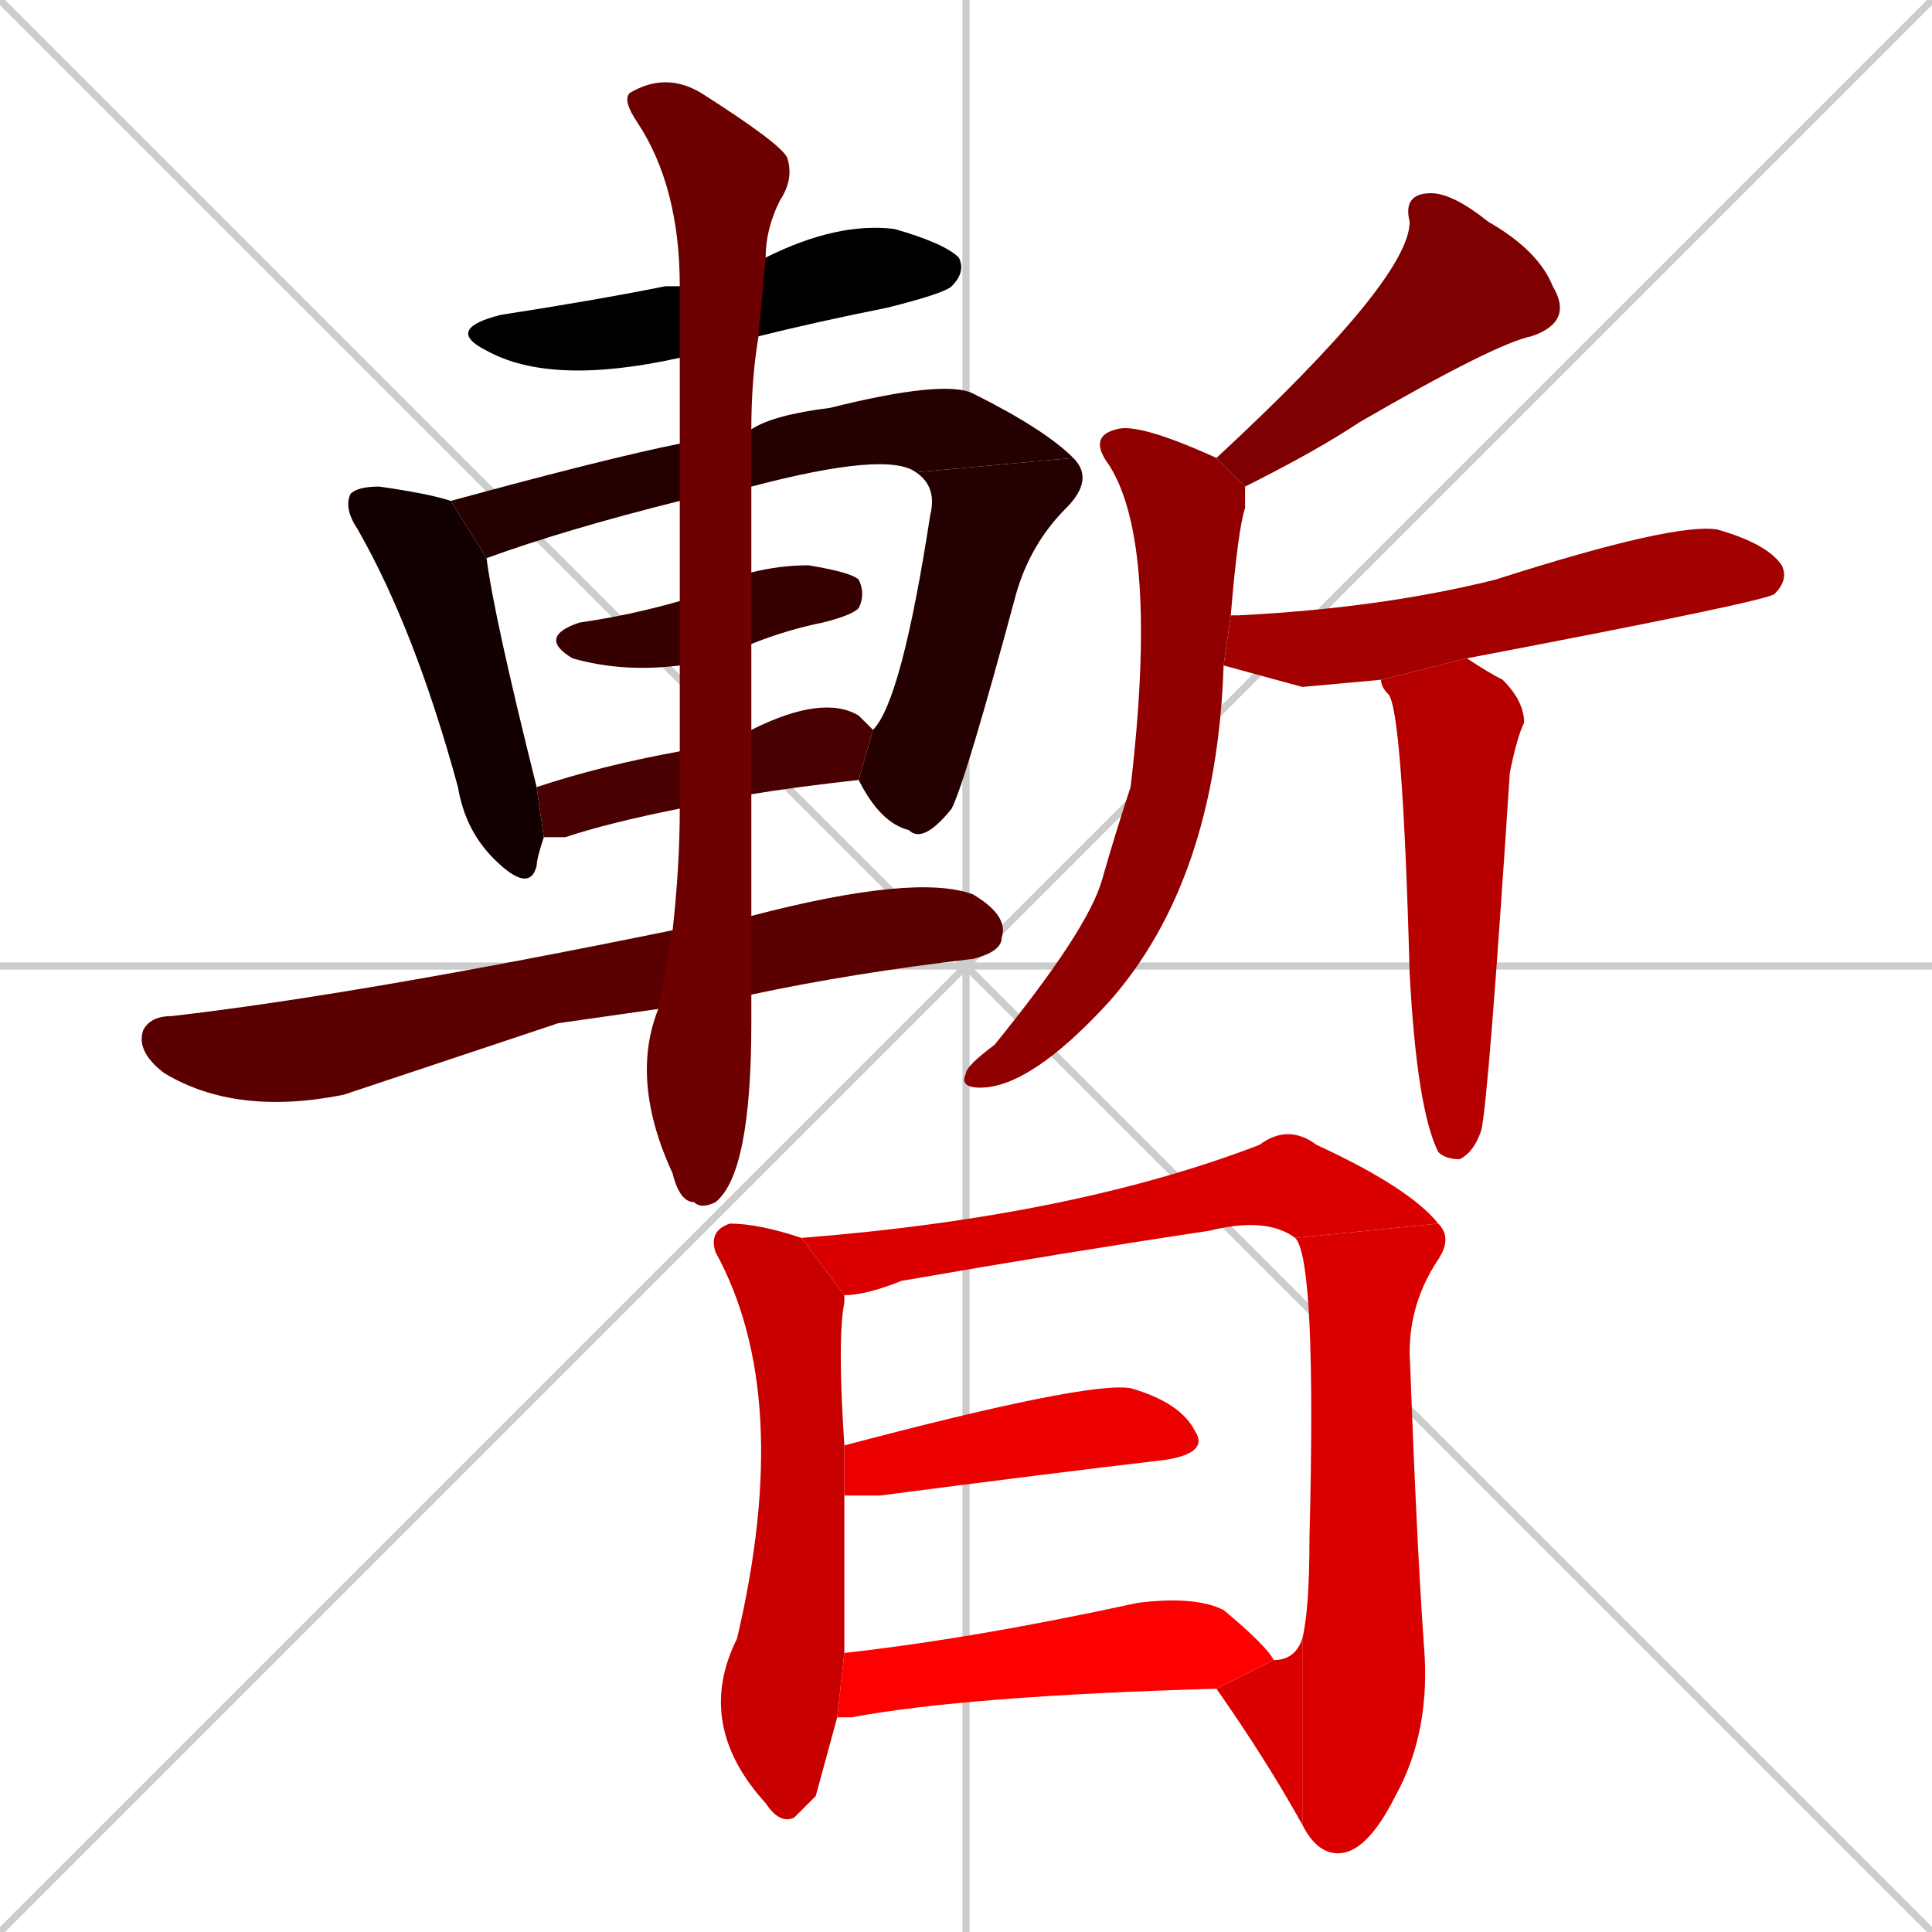 <svg xmlns="http://www.w3.org/2000/svg" xmlns:xlink="http://www.w3.org/1999/xlink" width="270" height="270"><path d="M 0 0 L 270 270 M 270 0 L 0 270 M 135 0 L 135 270 M 0 135 L 270 135" stroke="#CCCCCC" /><path d="M 95 50 L 95 50 Q 77 54 68 49 Q 62 46 70 44 Q 83 42 93 40 Q 94 40 95 40 L 107 36 Q 117 31 125 32 Q 132 34 134 36 Q 135 38 133 40 Q 132 41 124 43 Q 114 45 106 47" fill="#000000" /><path d="M 76 117 Q 75 120 75 121 Q 74 125 69 120 Q 65 116 64 110 Q 58 88 50 74 Q 48 71 49 69 Q 50 68 53 68 Q 60 69 63 70 L 68 78 Q 69 86 75 110" fill="#120000" /><path d="M 95 70 Q 79 74 68 78 L 63 70 Q 85 64 95 62 L 105 60 Q 108 58 116 57 Q 132 53 136 55 Q 146 60 150 64 L 128 66 Q 124 63 105 68" fill="#240000" /><path d="M 122 102 Q 126 98 130 72 Q 131 68 128 66 L 150 64 Q 153 67 149 71 Q 144 76 142 83 Q 135 109 133 113 Q 129 118 127 116 Q 123 115 120 109" fill="#240000" /><path d="M 95 93 Q 87 94 80 92 Q 75 89 81 87 Q 88 86 95 84 L 105 80 Q 109 79 113 79 Q 119 80 120 81 Q 121 83 120 85 Q 119 86 115 87 Q 110 88 105 90" fill="#360000" /><path d="M 95 113 Q 85 115 79 117 Q 77 117 76 117 L 75 110 Q 84 107 95 105 L 105 102 Q 115 97 120 100 Q 121 101 122 102 L 120 109 Q 111 110 105 111" fill="#480000" /><path d="M 78 143 L 48 153 Q 33 156 23 150 Q 19 147 20 144 Q 21 142 24 142 Q 50 139 94 130 L 105 128 Q 128 122 136 125 Q 141 128 140 131 Q 140 133 136 134 Q 119 136 105 139 L 92 141" fill="#5b0000" /><path d="M 94 130 Q 95 121 95 113 L 95 105 Q 95 99 95 93 L 95 84 Q 95 76 95 70 L 95 62 Q 95 55 95 50 L 95 40 Q 95 26 89 17 Q 87 14 88 13 Q 93 10 98 13 Q 109 20 110 22 Q 111 25 109 28 Q 107 32 107 36 L 106 47 Q 105 53 105 60 L 105 68 Q 105 74 105 80 L 105 90 Q 105 96 105 102 L 105 111 Q 105 120 105 128 L 105 139 Q 105 141 105 143 Q 105 164 100 168 Q 98 169 97 168 Q 95 168 94 164 Q 88 151 92 141" fill="#6d0000" /><path d="M 170 64 Q 197 39 197 31 Q 196 27 200 27 Q 203 27 208 31 Q 215 35 217 40 Q 220 45 214 47 Q 209 48 190 59 Q 184 63 174 68" fill="#7f0000" /><path d="M 171 93 Q 170 123 155 140 Q 144 152 137 152 Q 134 152 135 150 Q 135 149 139 146 Q 152 130 154 123 Q 156 116 158 110 Q 162 76 155 65 Q 152 61 156 60 Q 159 59 170 64 L 174 68 Q 174 69 174 71 Q 173 74 172 86" fill="#910000" /><path d="M 182 96 L 171 93 L 172 86 Q 172 86 173 86 Q 193 85 209 81 Q 234 73 240 74 Q 247 76 249 79 Q 250 81 248 83 Q 247 84 205 92 L 193 95" fill="#a30000" /><path d="M 205 92 Q 208 94 210 95 Q 213 98 213 101 Q 212 103 211 108 Q 208 154 207 158 Q 206 161 204 162 Q 202 162 201 161 Q 198 155 197 136 Q 196 99 194 97 Q 193 96 193 95 L 193 95" fill="#b60000" /><path d="M 114 251 L 111 254 Q 109 255 107 252 Q 97 241 103 229 Q 111 195 100 175 Q 99 172 102 171 Q 106 171 112 173 L 118 181 Q 118 181 118 182 Q 117 187 118 202 L 118 209 Q 118 216 118 225 Q 118 228 118 231 L 117 240" fill="#c80000" /><path d="M 112 173 Q 150 170 176 160 Q 180 157 184 160 Q 197 166 201 171 L 181 173 Q 177 170 169 172 Q 149 175 126 179 Q 121 181 118 181" fill="#da0000" /><path d="M 182 229 Q 183 225 183 215 Q 184 176 181 173 L 201 171 Q 203 173 201 176 Q 197 182 197 189 Q 198 216 199 230 Q 200 242 195 251 Q 191 259 187 259 Q 184 259 182 255" fill="#da0000" /><path d="M 178 232 Q 181 232 182 229 L 182 255 Q 177 246 170 236" fill="#da0000" /><path d="M 118 202 Q 152 193 158 194 Q 165 196 167 200 Q 169 203 163 204 Q 146 206 123 209 Q 120 209 118 209" fill="#ec0000" /><path d="M 118 231 Q 136 229 159 224 Q 167 223 171 225 Q 177 230 178 232 L 170 236 Q 135 237 119 240 Q 118 240 117 240" fill="#ff0000" /></svg>